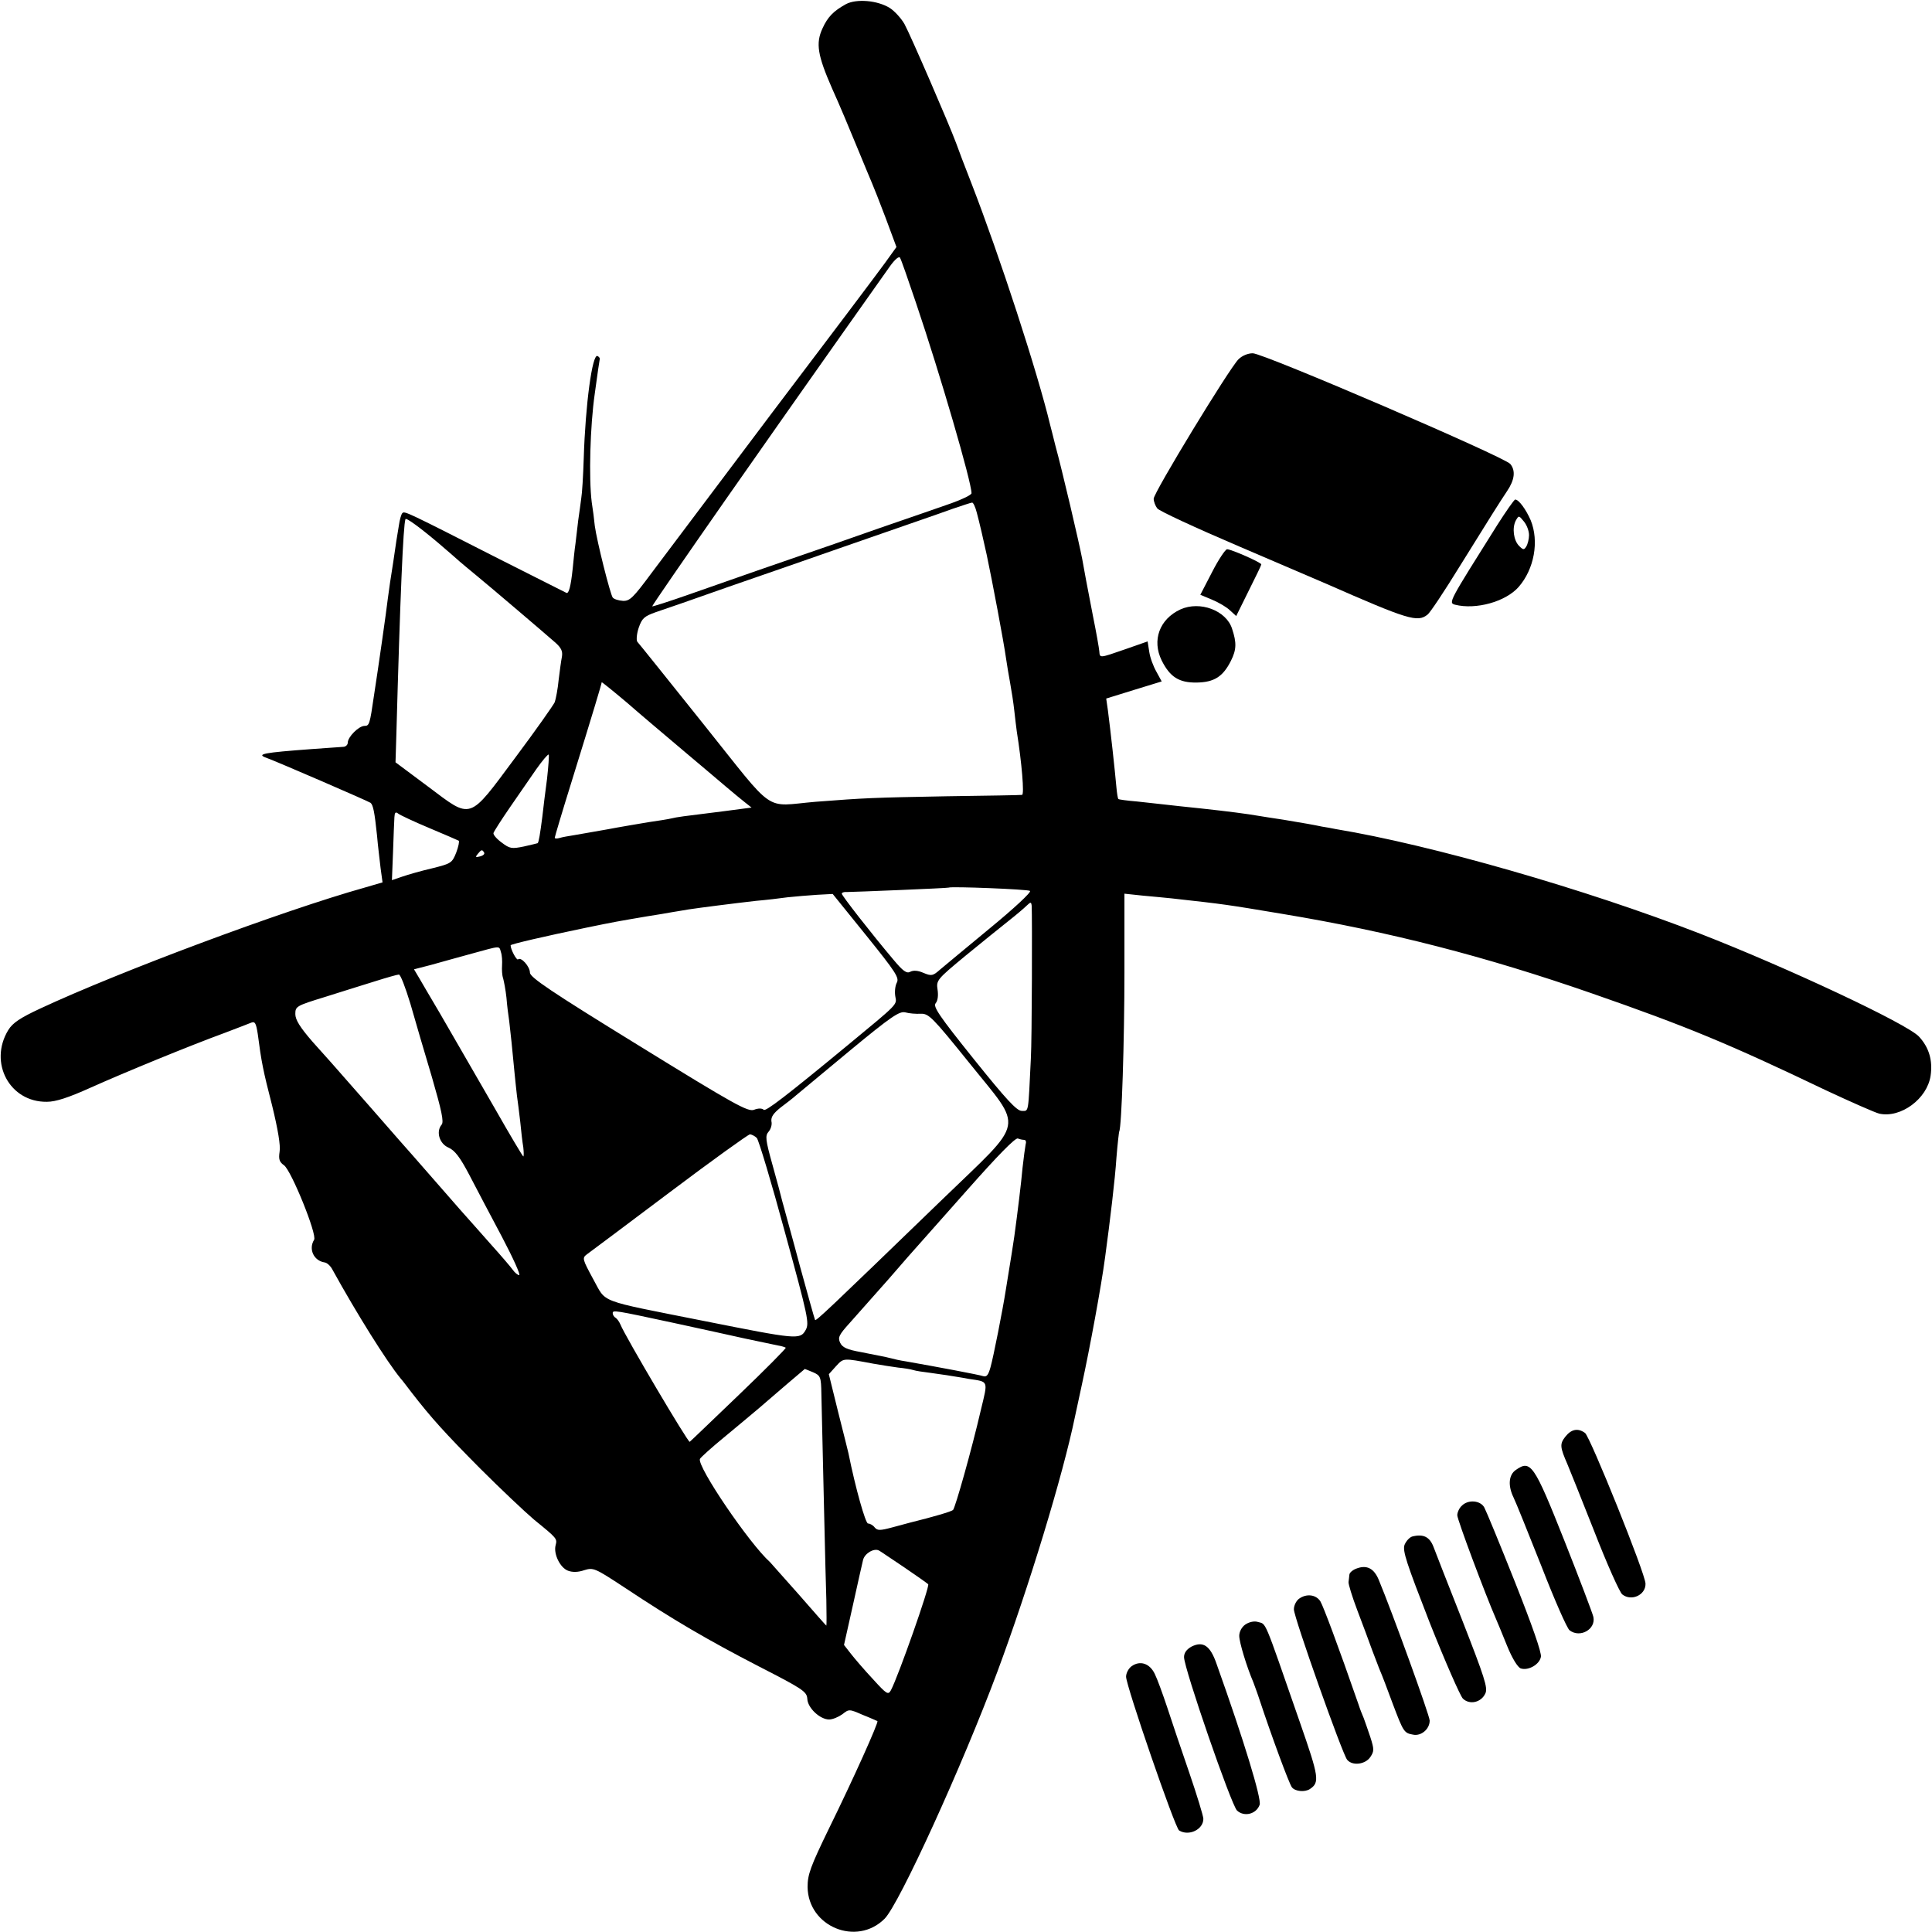 <?xml version="1.0" standalone="no"?>
<!DOCTYPE svg PUBLIC "-//W3C//DTD SVG 20010904//EN"
 "http://www.w3.org/TR/2001/REC-SVG-20010904/DTD/svg10.dtd">
<svg version="1.0" xmlns="http://www.w3.org/2000/svg"
 width="700pt" height="700pt" viewBox="0 0 700 700"
 preserveAspectRatio="xMidYMid meet">
<g transform="translate(0,700) scale(0.1,-0.1)"
fill="#000000" stroke="none">
<path d="M3065 6985 c-45 -25 -66 -46 -85 -88 -25 -54 -18 -97 35 -218 26 -57
66 -153 91 -214 25 -60 49 -119 54 -130 5 -11 27 -67 49 -125 l39 -105 -41
-57 c-23 -32 -206 -275 -407 -540 -200 -266 -398 -529 -440 -585 -66 -89 -78
-101 -103 -100 -16 1 -32 6 -37 12 -9 12 -57 202 -65 260 -2 22 -7 60 -11 85
-11 87 -6 276 11 394 9 66 17 122 18 125 1 3 -2 8 -8 11 -19 10 -44 -176 -50
-370 -2 -64 -6 -129 -9 -145 -2 -17 -7 -52 -11 -80 -3 -27 -8 -66 -10 -85 -3
-19 -7 -60 -10 -90 -7 -65 -14 -92 -23 -88 -4 2 -113 57 -242 122 -336 171
-344 175 -352 167 -4 -3 -10 -24 -13 -46 -4 -22 -13 -80 -20 -130 -8 -49 -17
-110 -20 -135 -4 -37 -35 -254 -50 -350 -15 -104 -17 -110 -34 -110 -21 0 -61
-40 -61 -61 0 -8 -8 -15 -17 -15 -10 -1 -61 -4 -113 -8 -175 -13 -204 -18
-164 -32 41 -15 369 -157 377 -163 9 -9 14 -32 23 -118 3 -37 10 -91 13 -119
l7 -51 -65 -19 c-296 -83 -890 -305 -1175 -438 -73 -34 -100 -52 -116 -78 -72
-118 5 -262 140 -260 32 0 78 15 160 52 123 55 354 150 485 198 44 17 87 33
96 37 13 5 17 -3 23 -42 13 -100 19 -131 52 -259 21 -86 31 -145 27 -167 -4
-27 -1 -37 16 -49 26 -18 121 -252 109 -270 -21 -34 -1 -76 38 -82 9 -1 22
-13 29 -27 85 -154 195 -331 247 -394 5 -5 22 -28 39 -50 72 -93 121 -147 249
-276 74 -74 162 -157 195 -185 85 -69 84 -69 78 -93 -8 -31 16 -81 45 -92 16
-6 36 -6 59 2 33 10 38 8 146 -63 176 -117 301 -190 487 -286 160 -82 173 -91
175 -117 1 -33 46 -75 79 -75 13 0 34 9 48 19 24 19 25 19 73 -2 28 -11 52
-22 54 -23 5 -4 -87 -209 -176 -390 -67 -138 -77 -166 -77 -211 2 -144 178
-216 279 -115 53 53 282 555 409 896 113 304 237 710 281 924 2 9 13 61 25
116 28 129 70 355 84 461 18 133 36 282 41 360 4 50 9 92 10 95 9 15 19 330
19 578 l0 284 66 -7 c36 -3 83 -8 105 -10 198 -22 196 -22 400 -56 392 -65
736 -154 1122 -288 345 -120 497 -183 850 -352 90 -42 176 -80 192 -84 78 -17
174 54 186 138 8 55 -6 102 -42 141 -42 46 -477 250 -793 373 -417 162 -975
322 -1320 379 -14 3 -36 7 -50 9 -33 7 -62 12 -140 25 -36 5 -76 12 -90 14
-40 7 -108 16 -210 27 -52 5 -111 12 -130 14 -19 2 -64 7 -100 11 -36 3 -66 7
-68 9 -2 2 -5 20 -7 42 -6 67 -21 203 -31 280 l-6 42 100 31 101 31 -19 35
c-11 19 -23 51 -26 72 l-6 38 -80 -28 c-95 -33 -93 -33 -95 -8 -1 12 -11 69
-23 128 -26 134 -28 146 -39 207 -11 58 -73 323 -97 410 -8 33 -17 67 -19 75
-46 192 -183 612 -285 875 -24 61 -49 127 -56 147 -24 65 -165 391 -187 431
-12 21 -36 47 -53 58 -45 28 -121 34 -159 14z m253 -1080 c90 -266 202 -652
202 -692 0 -6 -33 -22 -72 -36 -40 -14 -158 -55 -263 -91 -104 -37 -235 -82
-290 -101 -102 -35 -168 -58 -399 -139 -71 -25 -131 -44 -133 -43 -1 2 119
176 267 388 148 211 274 391 280 399 18 26 285 404 315 446 18 25 33 37 36 30
4 -6 29 -78 57 -161z m221 -762 c9 -33 25 -102 36 -153 20 -94 62 -317 70
-375 3 -22 10 -62 15 -90 5 -27 12 -72 15 -100 3 -27 7 -61 9 -75 18 -113 28
-230 19 -230 -4 -1 -127 -3 -273 -5 -268 -5 -294 -6 -475 -20 -191 -16 -140
-51 -405 280 -128 160 -236 295 -241 300 -4 6 -2 29 5 50 12 35 20 42 62 57
27 9 146 50 264 92 118 41 307 106 420 146 313 109 321 111 390 136 36 12 68
23 72 23 4 1 12 -16 17 -36z m-1949 -112 c36 -31 70 -60 76 -66 6 -5 33 -28
60 -50 56 -46 246 -208 287 -244 21 -19 26 -31 23 -50 -3 -15 -8 -52 -12 -85
-3 -32 -10 -68 -14 -80 -5 -11 -69 -102 -143 -201 -171 -230 -156 -225 -316
-105 l-118 88 3 98 c14 509 25 760 33 783 2 7 56 -33 121 -88z m885 -750 c61
-51 130 -110 155 -131 25 -21 56 -47 69 -57 l24 -19 -99 -13 c-162 -20 -168
-21 -190 -26 -12 -3 -50 -9 -85 -14 -35 -6 -102 -17 -149 -26 -47 -8 -101 -18
-120 -21 -19 -3 -43 -7 -52 -10 -10 -3 -18 -3 -18 1 0 3 27 94 61 203 80 258
109 355 109 360 0 2 42 -32 93 -75 50 -44 142 -121 202 -172z m-493 -103 c-6
-46 -14 -107 -17 -137 -8 -62 -13 -93 -17 -96 -2 -1 -24 -6 -50 -12 -44 -9
-51 -8 -80 14 -18 13 -32 29 -30 35 2 6 28 47 59 92 31 45 74 107 96 139 22
31 42 55 45 53 2 -3 -1 -42 -6 -88z m-427 -178 c55 -23 103 -44 107 -46 3 -2
-1 -22 -9 -43 -15 -38 -19 -40 -87 -57 -39 -9 -88 -23 -108 -30 l-38 -13 4
102 c2 56 4 113 5 126 1 17 4 21 14 13 6 -5 57 -29 112 -52z m199 -89 c3 -5
-3 -11 -15 -14 -16 -4 -18 -3 -8 9 13 16 16 17 23 5z m1978 -139 c5 -5 -60
-65 -144 -134 -84 -70 -166 -137 -182 -151 -26 -23 -31 -24 -60 -12 -20 9 -37
10 -48 4 -13 -7 -26 2 -61 44 -81 96 -187 232 -187 239 0 4 8 7 18 6 23 0 367
14 369 16 7 5 289 -6 295 -12z m-593 -162 c108 -134 120 -153 110 -171 -6 -12
-8 -34 -5 -50 6 -30 10 -25 -169 -173 -229 -189 -301 -244 -308 -237 -6 6 -20
6 -35 0 -22 -8 -68 17 -418 233 -317 195 -394 247 -394 264 0 22 -32 58 -43
48 -5 -5 -27 36 -27 51 0 4 125 33 275 64 102 21 114 23 220 41 33 5 74 12 90
15 17 3 44 7 60 10 39 6 165 22 244 31 35 3 87 9 115 13 28 3 76 7 107 9 l56
3 122 -151z m599 108 c2 -41 1 -486 -3 -553 -10 -203 -7 -190 -33 -190 -18 0
-56 41 -174 188 -126 157 -148 190 -138 202 8 9 10 29 7 49 -5 34 -3 37 101
123 59 48 130 106 157 127 28 22 56 46 63 53 17 16 18 16 20 1z m-1923 -168
c4 -11 5 -33 4 -48 -1 -15 0 -36 4 -47 3 -11 9 -42 12 -70 2 -27 7 -66 10 -85
4 -33 12 -108 20 -195 2 -22 6 -56 8 -75 3 -19 8 -62 12 -95 3 -33 8 -75 11
-92 2 -18 2 -33 0 -33 -2 0 -48 77 -102 172 -140 242 -140 243 -201 348 -31
52 -64 109 -74 126 l-19 32 62 16 c35 10 101 28 148 41 106 29 98 29 105 5z
m-328 -187 c17 -60 52 -179 78 -266 35 -121 44 -162 35 -172 -21 -25 -8 -69
25 -83 23 -10 42 -35 76 -100 25 -48 78 -149 118 -224 40 -76 68 -138 62 -138
-5 0 -16 9 -23 19 -7 10 -43 52 -79 92 -36 41 -86 97 -110 124 -132 151 -165
189 -174 199 -6 6 -73 83 -150 171 -77 88 -142 162 -145 165 -3 3 -33 37 -68
76 -45 52 -62 79 -62 100 0 28 4 30 108 62 59 19 141 44 182 57 41 13 80 24
85 24 6 1 24 -47 42 -106z m1849 -36 c29 1 42 -12 175 -177 199 -248 208 -201
-96 -495 -423 -409 -460 -444 -462 -437 -2 4 -26 90 -54 192 -27 102 -52 190
-53 195 -2 6 -6 24 -11 40 -4 17 -20 77 -36 134 -26 93 -27 106 -14 121 8 9
13 26 10 37 -2 16 7 29 33 50 20 15 46 35 57 45 11 9 99 82 195 162 150 124
179 143 200 138 14 -4 39 -6 56 -5z m-594 -450 c7 -8 53 -161 102 -342 84
-307 89 -329 75 -354 -20 -36 -32 -34 -369 33 -392 78 -351 63 -401 152 -39
72 -40 76 -23 89 11 8 145 108 299 224 154 116 285 210 292 211 6 0 18 -6 25
-13z m969 -7 c6 0 8 -8 5 -17 -2 -10 -7 -47 -11 -83 -5 -56 -18 -163 -30 -250
-3 -22 -12 -79 -31 -195 -11 -71 -45 -243 -55 -278 -8 -29 -14 -37 -27 -33
-14 5 -169 34 -277 53 -31 5 -34 6 -75 16 -14 3 -54 11 -90 18 -51 9 -68 17
-76 34 -9 19 -4 29 35 72 25 28 89 100 141 159 52 60 99 114 105 120 5 6 86
97 180 203 108 122 174 190 183 186 7 -3 18 -5 23 -5z m-1271 -663 c91 -20
208 -45 260 -57 52 -11 106 -22 119 -25 13 -2 25 -6 28 -8 2 -2 -74 -79 -169
-170 -95 -91 -175 -168 -179 -171 -5 -5 -235 384 -251 425 -4 9 -11 20 -17 24
-6 3 -11 11 -11 17 0 12 6 11 220 -35z m725 -148 c28 -5 67 -11 89 -14 21 -2
46 -6 55 -9 9 -3 36 -7 61 -10 25 -4 59 -8 75 -11 17 -3 46 -7 65 -11 73 -11
70 -4 44 -112 -34 -147 -93 -355 -101 -363 -7 -6 -72 -25 -153 -45 -8 -2 -38
-10 -67 -18 -45 -12 -54 -12 -64 0 -6 8 -17 14 -24 14 -9 0 -45 126 -71 255
-1 6 -18 72 -37 148 l-34 138 26 29 c28 30 24 30 136 9z m-219 -31 c27 -12 29
-17 30 -78 5 -205 15 -668 18 -747 1 -51 1 -93 0 -93 -1 0 -46 51 -100 113
-54 61 -101 114 -104 117 -75 67 -265 347 -254 374 3 6 42 41 87 78 45 37 102
85 127 106 52 45 164 141 166 142 1 0 15 -6 30 -12z m329 -706 c44 -30 84 -58
88 -62 7 -6 -108 -333 -135 -384 -10 -18 -15 -15 -65 40 -30 32 -66 74 -80 92
l-25 32 32 143 c17 78 34 152 37 165 6 24 40 44 58 34 6 -3 46 -31 90 -60z"/>
<path d="M4487 5698 c-35 -36 -307 -483 -307 -505 0 -10 6 -26 13 -35 6 -9
140 -71 297 -138 157 -67 299 -128 315 -135 296 -130 331 -141 367 -112 9 6
62 86 118 177 111 179 144 231 170 270 28 41 32 75 12 99 -22 26 -894 401
-933 401 -18 0 -39 -9 -52 -22z"/>
<path d="M5425 5098 c-176 -280 -178 -282 -153 -289 76 -19 183 11 230 64 57
65 75 166 44 242 -17 39 -43 75 -56 75 -4 0 -33 -42 -65 -92z m115 -37 c0 -14
-5 -33 -10 -41 -8 -13 -11 -13 -26 2 -20 20 -26 65 -12 92 11 19 11 19 29 -3
11 -13 19 -35 19 -50z"/>
<path d="M4392 4928 l-43 -83 43 -18 c24 -10 53 -27 65 -39 l22 -20 45 91 c25
50 46 93 46 96 0 7 -109 55 -124 55 -6 0 -31 -37 -54 -82z"/>
<path d="M4277 4792 c-76 -35 -104 -112 -68 -185 30 -60 63 -81 127 -80 63 1
95 21 124 79 20 40 21 65 4 116 -21 66 -116 102 -187 70z"/>
<path d="M5671 1794 c-20 -26 -19 -37 8 -99 5 -11 48 -119 96 -240 47 -121 94
-226 103 -232 33 -26 85 -2 84 39 0 35 -200 531 -219 546 -26 19 -50 14 -72
-14z"/>
<path d="M5492 1674 c-26 -18 -29 -57 -8 -100 8 -16 53 -128 101 -249 47 -121
93 -226 102 -232 38 -29 96 4 86 49 -3 13 -50 137 -105 276 -110 277 -122 294
-176 256z"/>
<path d="M5296 1544 c-9 -8 -16 -24 -16 -34 0 -16 102 -288 140 -375 5 -11 23
-55 40 -97 19 -47 39 -79 50 -83 27 -9 68 14 73 42 3 15 -31 112 -94 271 -54
136 -104 257 -111 270 -14 26 -59 30 -82 6z"/>
<path d="M5117 1433 c-10 -3 -22 -16 -28 -30 -8 -22 7 -66 91 -282 56 -141
110 -264 120 -275 24 -24 67 -15 82 19 9 20 -3 57 -85 267 -53 134 -99 252
-103 263 -14 37 -37 48 -77 38z"/>
<path d="M4918 1318 c-16 -5 -29 -16 -29 -24 -1 -8 -2 -20 -3 -26 -1 -7 13
-53 32 -103 19 -49 43 -115 54 -145 12 -30 24 -64 29 -75 5 -11 25 -63 44
-115 40 -106 42 -109 75 -115 29 -6 60 20 60 51 0 18 -135 391 -185 511 -17
40 -42 53 -77 41z"/>
<path d="M4706 1207 c-10 -8 -18 -24 -18 -38 0 -29 176 -525 193 -545 19 -23
66 -17 84 10 14 21 14 28 0 72 -9 27 -20 58 -24 69 -5 11 -14 34 -19 50 -75
216 -127 354 -138 373 -16 25 -51 29 -78 9z"/>
<path d="M4512 1114 c-13 -9 -22 -26 -22 -41 0 -23 27 -112 51 -168 4 -11 15
-40 23 -65 42 -127 107 -304 117 -316 12 -15 47 -18 65 -6 36 24 33 43 -36
241 -136 391 -120 354 -155 365 -12 3 -30 -1 -43 -10z"/>
<path d="M4317 1034 c-18 -10 -27 -23 -27 -38 0 -41 171 -536 192 -556 26 -24
70 -13 82 21 7 22 -56 230 -156 510 -23 67 -49 84 -91 63z"/>
<path d="M4100 963 c-11 -8 -20 -25 -20 -38 0 -33 177 -547 192 -557 35 -22
88 3 88 42 0 10 -23 85 -51 167 -28 81 -64 188 -80 237 -16 48 -36 103 -45
121 -18 38 -53 50 -84 28z"/>
</g>
</svg>
